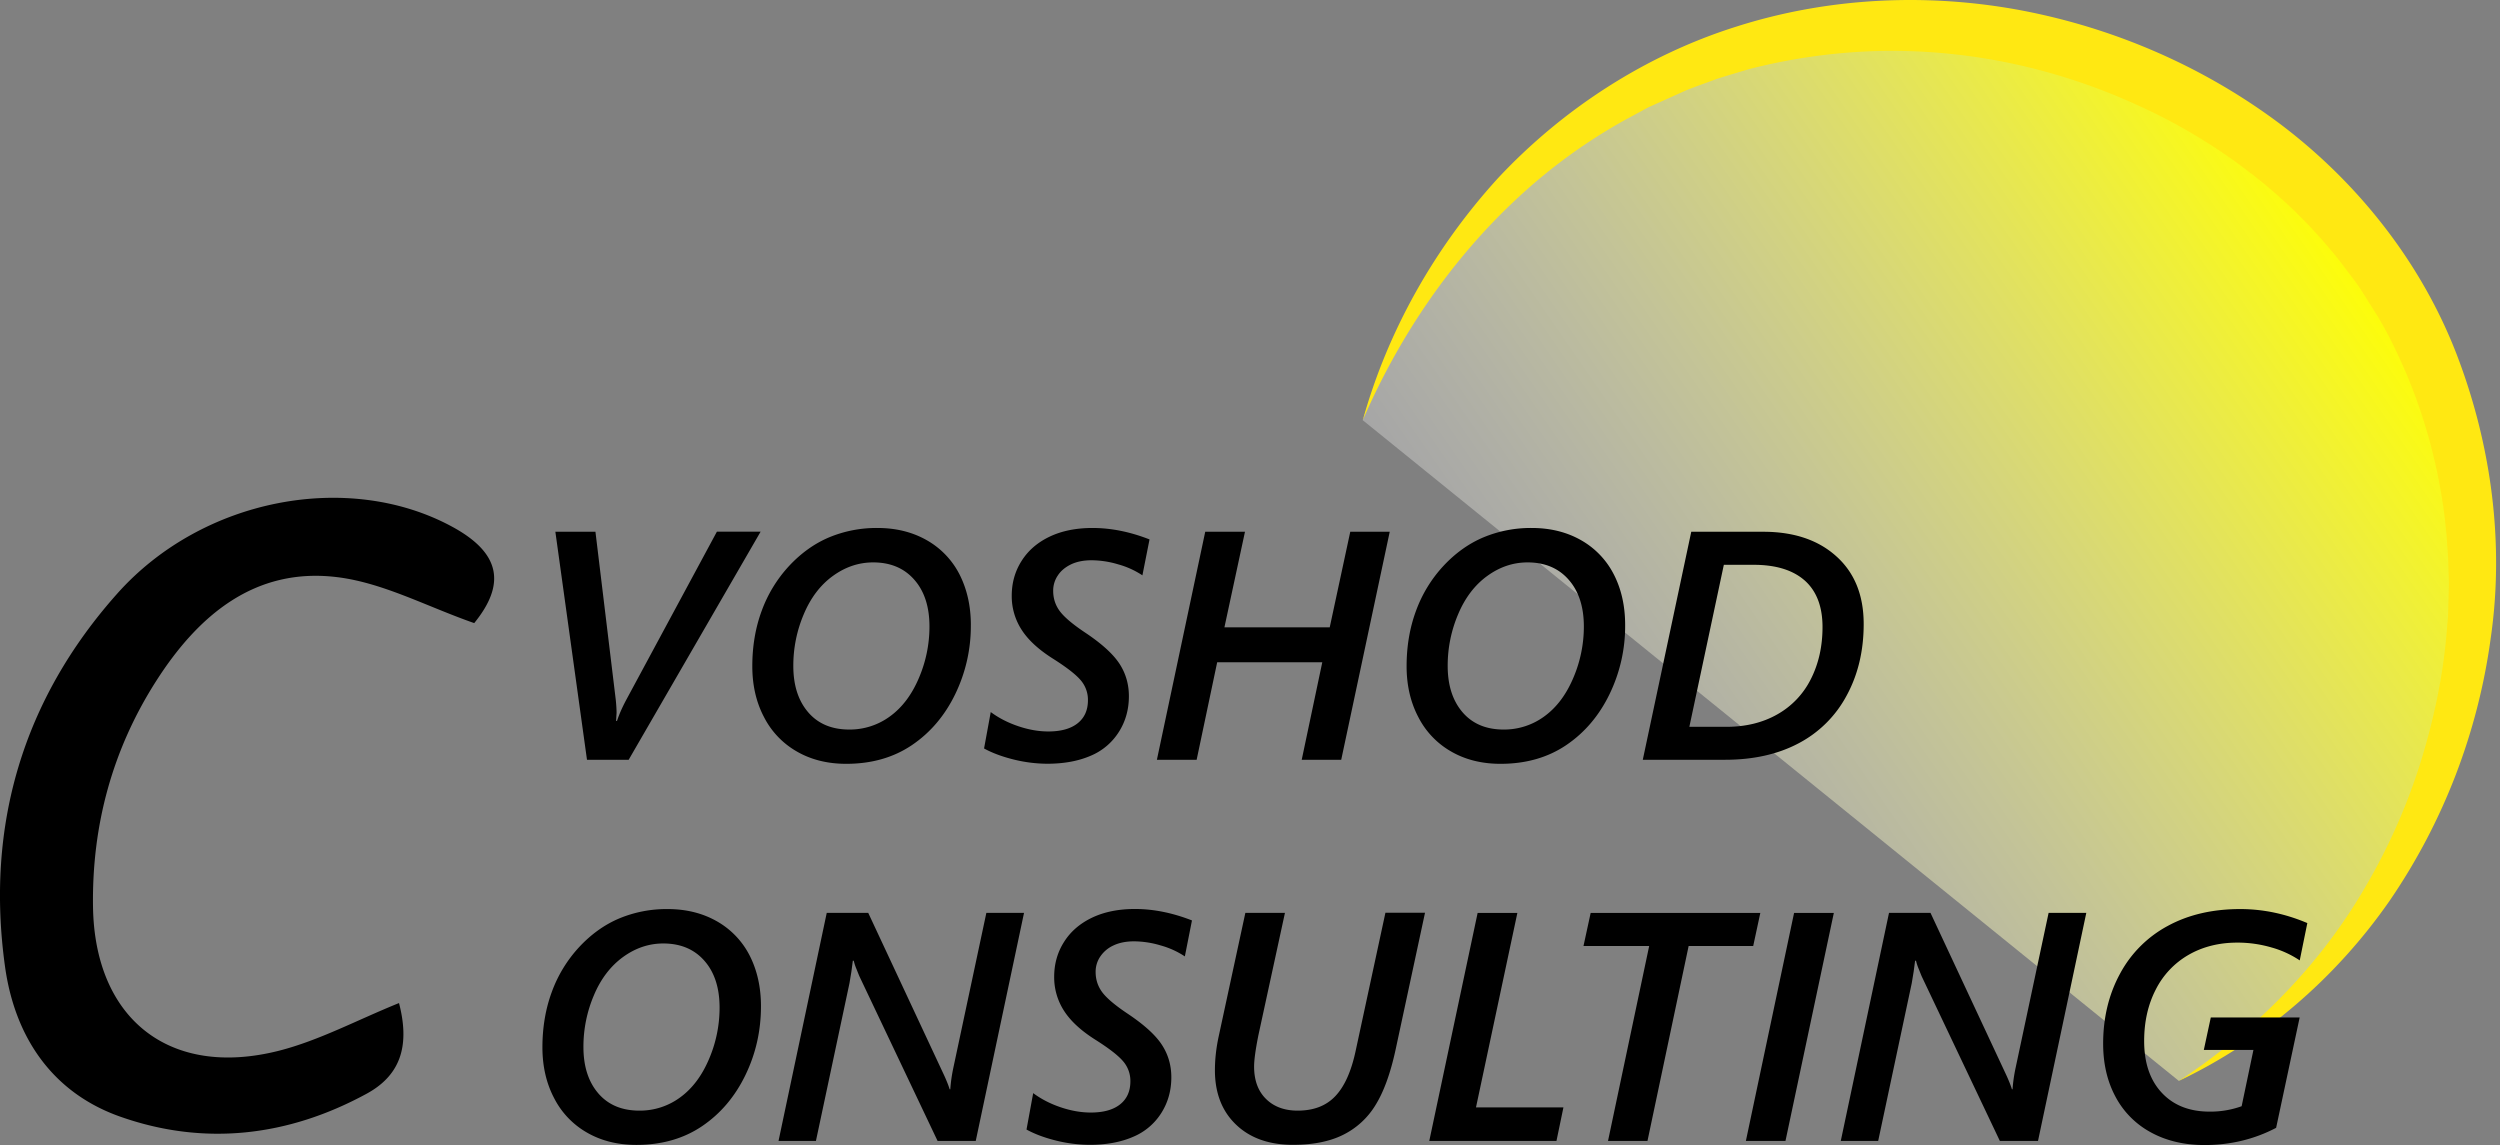 <svg width="131" height="60" viewBox="0 0 131 60" fill="none" xmlns="http://www.w3.org/2000/svg"><rect x="0" y="0" width="131" height="60" fill="#808080" stroke="none"/><path d="M114.172 56.64c10.439-5.775 15.197-16.765 15.376-26.06.149-7.686-2.854-13.237-3.61-14.57-5.76-10.153-16.076-13.088-18.993-13.793-2.22-.532-10.118-2.313-18.907 1.472-11.907 5.126-15.971 16.389-16.634 18.326" fill="url(#a)"/><path d="M114.172 56.64c4.039-2.653 7.448-6.125 9.802-10.216a31.37 31.37 0 0 0 2.847-6.422c.696-2.232 1.188-4.523 1.382-6.837l.074-.868.023-.868.022-.868-.026-.864c-.008-.578-.067-1.151-.101-1.725-.067-.574-.112-1.148-.212-1.714a28.28 28.28 0 0 0-1.867-6.624c-.454-1.054-.938-2.086-1.523-3.055l-.913-1.445c-.32-.47-.678-.917-1.013-1.375a26.657 26.657 0 0 0-4.862-4.787 29.659 29.659 0 0 0-5.905-3.51 31.615 31.615 0 0 0-6.553-2.15 30.32 30.32 0 0 0-6.866-.64 30.394 30.394 0 0 0-6.844.954c-.555.167-1.11.328-1.662.503-.54.205-1.091.39-1.628.607l-1.587.715-.398.179-.384.209-.768.413a28.819 28.819 0 0 0-5.674 4.11c-3.46 3.203-6.206 7.223-8.125 11.65 1.3-4.662 3.76-9.032 7.09-12.683 3.371-3.602 7.69-6.426 12.484-7.935 4.787-1.527 9.966-1.78 14.917-.853 4.951.939 9.675 2.995 13.717 6.061 4.027 3.074 7.287 7.228 9.116 11.982 1.807 4.709 2.5 9.868 1.781 14.838a31.931 31.931 0 0 1-5.305 13.785c-2.824 4.064-6.672 7.358-11.039 9.433z" fill="#FFE812"/><path d="M32.942 39.812h-2.184l-1.657-11.948h2.1l1.066 8.814c.026.261.041.488.041.682l-.026.417h.049c.111-.342.275-.715.491-1.117l4.743-8.8h2.291l-6.914 11.952zM50.872 32.755a8.163 8.163 0 0 1-.82 3.622c-.547 1.125-1.303 2.015-2.268 2.667-.965.652-2.112.98-3.442.98-.973 0-1.833-.212-2.578-.64a4.353 4.353 0 0 1-1.733-1.815c-.41-.783-.61-1.67-.61-2.66 0-1.043.163-2.012.491-2.899a6.967 6.967 0 0 1 1.43-2.347c.627-.674 1.327-1.177 2.102-1.505a6.446 6.446 0 0 1 2.537-.492c.961 0 1.814.209 2.563.63a4.31 4.31 0 0 1 1.729 1.792c.394.771.6 1.662.6 2.667zm-2.168.075c0-1.032-.264-1.852-.797-2.455-.53-.604-1.248-.905-2.153-.905-.757 0-1.46.238-2.113.711-.652.473-1.162 1.144-1.523 2.004a6.86 6.86 0 0 0-.548 2.709c0 1.017.26 1.825.779 2.429.517.603 1.236.905 2.153.905a3.55 3.55 0 0 0 2.146-.7c.637-.466 1.136-1.136 1.505-2.008a6.83 6.83 0 0 0 .551-2.69zM59.862 30.148a4.39 4.39 0 0 0-1.263-.574 4.93 4.93 0 0 0-1.397-.216c-.428 0-.79.074-1.091.22-.302.149-.53.342-.686.584a1.41 1.41 0 0 0-.238.798c0 .398.115.756.35 1.069.234.313.681.69 1.34 1.129.858.573 1.45 1.114 1.782 1.62.331.507.495 1.077.495 1.703 0 .693-.175 1.322-.529 1.877a3.2 3.2 0 0 1-1.486 1.249c-.641.275-1.394.413-2.265.413a7.438 7.438 0 0 1-1.751-.22c-.6-.149-1.118-.339-1.558-.58l.35-1.908c.422.313.902.559 1.442.741.54.183 1.066.276 1.576.276.66 0 1.174-.142 1.535-.429.361-.287.54-.689.54-1.21a1.57 1.57 0 0 0-.383-1.051c-.258-.302-.738-.674-1.45-1.125-.756-.477-1.304-.984-1.646-1.52a3.233 3.233 0 0 1-.514-1.777c0-.67.17-1.282.517-1.826.343-.544.835-.968 1.468-1.27.634-.302 1.382-.455 2.25-.455.973 0 1.968.201 2.985.6l-.373 1.882zM70.279 39.812H68.21l1.077-5.108H63.78l-1.076 5.108h-2.083l2.533-11.948h2.083l-1.077 5.007h5.518l1.076-5.007h2.068L70.28 39.812zM85.158 32.755a8.163 8.163 0 0 1-.82 3.622c-.547 1.125-1.303 2.015-2.268 2.667-.965.652-2.113.98-3.443.98-.972 0-1.832-.212-2.578-.64a4.353 4.353 0 0 1-1.732-1.815c-.41-.783-.611-1.67-.611-2.66 0-1.043.164-2.012.492-2.899a6.967 6.967 0 0 1 1.43-2.347c.626-.674 1.327-1.177 2.102-1.505a6.446 6.446 0 0 1 2.537-.492c.96 0 1.814.209 2.563.63a4.31 4.31 0 0 1 1.728 1.792c.399.771.6 1.662.6 2.667zm-2.164.075c0-1.032-.265-1.852-.798-2.455-.529-.604-1.248-.905-2.153-.905-.756 0-1.46.238-2.112.711-.652.473-1.163 1.144-1.524 2.004a6.86 6.86 0 0 0-.548 2.709c0 1.017.261 1.825.779 2.429.518.603 1.237.905 2.153.905a3.55 3.55 0 0 0 2.146-.7c.637-.466 1.136-1.136 1.505-2.008a6.828 6.828 0 0 0 .552-2.69zM97.657 32.696c0 1.416-.301 2.67-.901 3.766a6.02 6.02 0 0 1-2.526 2.496c-1.084.57-2.362.854-3.841.854h-4.307l2.54-11.948h3.767c1.61 0 2.891.432 3.841 1.293.954.86 1.427 2.041 1.427 3.539zm-2.157.16c0-1.066-.309-1.878-.924-2.43-.618-.55-1.512-.83-2.682-.83h-1.565l-1.807 8.49h1.934c1.01 0 1.9-.215 2.667-.648a4.335 4.335 0 0 0 1.766-1.855c.406-.801.611-1.71.611-2.727zM39.875 52.724c0 1.29-.272 2.496-.82 3.621-.547 1.125-1.304 2.016-2.269 2.668-.965.652-2.112.98-3.442.98-.972 0-1.833-.213-2.578-.641a4.352 4.352 0 0 1-1.732-1.815c-.41-.782-.611-1.669-.611-2.66 0-1.043.164-2.011.491-2.898a6.967 6.967 0 0 1 1.43-2.347c.627-.674 1.327-1.177 2.102-1.505a6.444 6.444 0 0 1 2.537-.492c.961 0 1.815.209 2.563.63a4.312 4.312 0 0 1 1.729 1.792c.395.77.6 1.661.6 2.667zm-2.169.075c0-1.032-.264-1.852-.797-2.456-.529-.603-1.248-.905-2.153-.905-.756 0-1.46.239-2.112.712-.652.477-1.163 1.144-1.524 2.004a6.86 6.86 0 0 0-.548 2.708c0 1.017.26 1.826.779 2.43.518.603 1.237.905 2.153.905a3.55 3.55 0 0 0 2.146-.7c.637-.466 1.136-1.137 1.505-2.009a6.816 6.816 0 0 0 .551-2.69zM51.13 59.784h-2.001L45.053 51.2c-.033-.07-.09-.212-.171-.417a2.594 2.594 0 0 1-.145-.44h-.049l-.074.567-.101.607-1.758 8.267h-1.96l2.526-11.948h2.175l3.99 8.54c.127.282.22.517.276.7h.034c.026-.384.082-.753.156-1.107l1.733-8.133h1.974l-2.53 11.948zM62.086 50.116a4.39 4.39 0 0 0-1.263-.574 4.93 4.93 0 0 0-1.397-.216c-.428 0-.79.075-1.091.22a1.667 1.667 0 0 0-.686.585 1.41 1.41 0 0 0-.238.797c0 .399.115.757.35 1.07.235.313.682.689 1.341 1.128.857.574 1.45 1.114 1.78 1.621.332.507.496 1.077.496 1.703 0 .692-.175 1.322-.529 1.877a3.2 3.2 0 0 1-1.486 1.248c-.64.276-1.394.414-2.265.414a7.438 7.438 0 0 1-1.751-.22c-.6-.149-1.118-.339-1.558-.581l.35-1.908c.422.313.902.56 1.442.742.54.182 1.066.275 1.576.275.66 0 1.174-.141 1.535-.428.362-.287.54-.69.54-1.21a1.57 1.57 0 0 0-.383-1.051c-.257-.302-.738-.675-1.45-1.125-.756-.477-1.303-.984-1.646-1.52a3.237 3.237 0 0 1-.514-1.781c0-.67.171-1.282.518-1.826.342-.544.834-.968 1.467-1.27.634-.302 1.383-.455 2.25-.455.973 0 1.968.202 2.985.6l-.373 1.885zM67.753 59.989c-1.256 0-2.25-.354-2.988-1.062-.738-.708-1.103-1.658-1.103-2.846 0-.578.067-1.174.201-1.792l1.394-6.456h2.075l-1.394 6.422c-.149.75-.223 1.293-.223 1.632 0 .715.205 1.282.618 1.691.41.41.965.619 1.666.619.834 0 1.49-.25 1.97-.757.48-.502.839-1.296 1.07-2.387l1.557-7.224h2.075l-1.542 7.175c-.269 1.244-.623 2.217-1.062 2.917a4.118 4.118 0 0 1-1.714 1.557c-.7.343-1.565.51-2.6.51zM81.56 59.784h-6.666l2.534-11.948h2.082l-2.168 10.19h4.582l-.365 1.758zM91.868 49.569h-3.383l-2.157 10.215H84.26l2.157-10.215h-3.442l.376-1.733h8.89l-.373 1.733zM93.56 59.784h-2.076l2.526-11.948h2.083l-2.534 11.948zM106.792 59.784h-2l-4.076-8.584c-.034-.07-.089-.212-.171-.417a2.625 2.625 0 0 1-.146-.44h-.048l-.075.567-.1.607-1.759 8.267h-1.96l2.527-11.948h2.175l3.99 8.54c.127.282.22.517.276.7h.033c.027-.384.082-.753.157-1.107l1.732-8.133h1.975l-2.53 11.948zM120.506 50.325a5.125 5.125 0 0 0-1.479-.678 6.344 6.344 0 0 0-1.788-.254c-.965 0-1.822.216-2.564.645a4.359 4.359 0 0 0-1.717 1.822c-.402.782-.604 1.68-.604 2.69 0 1.143.306 2.049.921 2.708.614.66 1.449.991 2.511.991a4.83 4.83 0 0 0 1.676-.283l.618-2.95h-2.6l.365-1.7h4.657l-1.233 5.782c-1.144.6-2.396.902-3.748.902-1.065 0-2.004-.22-2.813-.663a4.53 4.53 0 0 1-1.859-1.874c-.432-.809-.644-1.733-.644-2.772 0-1.36.294-2.582.883-3.666a6.122 6.122 0 0 1 2.503-2.507c1.081-.589 2.347-.883 3.797-.883 1.195 0 2.365.246 3.516.734l-.398 1.956zM24.85 32.651c-2.478-.864-4.765-2.109-7.172-2.407-4.318-.536-7.294 2.001-9.489 5.432-2.298 3.592-3.382 7.574-3.315 11.858.093 5.85 4 8.971 9.72 7.53 2.12-.537 4.105-1.61 6.314-2.504.537 2.075.201 3.715-1.688 4.746-4.127 2.25-8.52 2.761-12.927 1.204C2.72 57.247.768 54.319.261 50.634c-1.017-7.369.932-13.967 5.876-19.521 4.474-5.03 12.148-6.453 17.562-3.51 2.537 1.378 2.812 3.003 1.15 5.048z" fill="#000"/><defs><linearGradient id="a" x1="84.661" y1="41.246" x2="124.508" y2="13.769" gradientUnits="userSpaceOnUse"><stop offset="0" stop-color="#fff" stop-opacity=".3"/><stop offset="1" stop-color="#FF0"/></linearGradient></defs></svg>